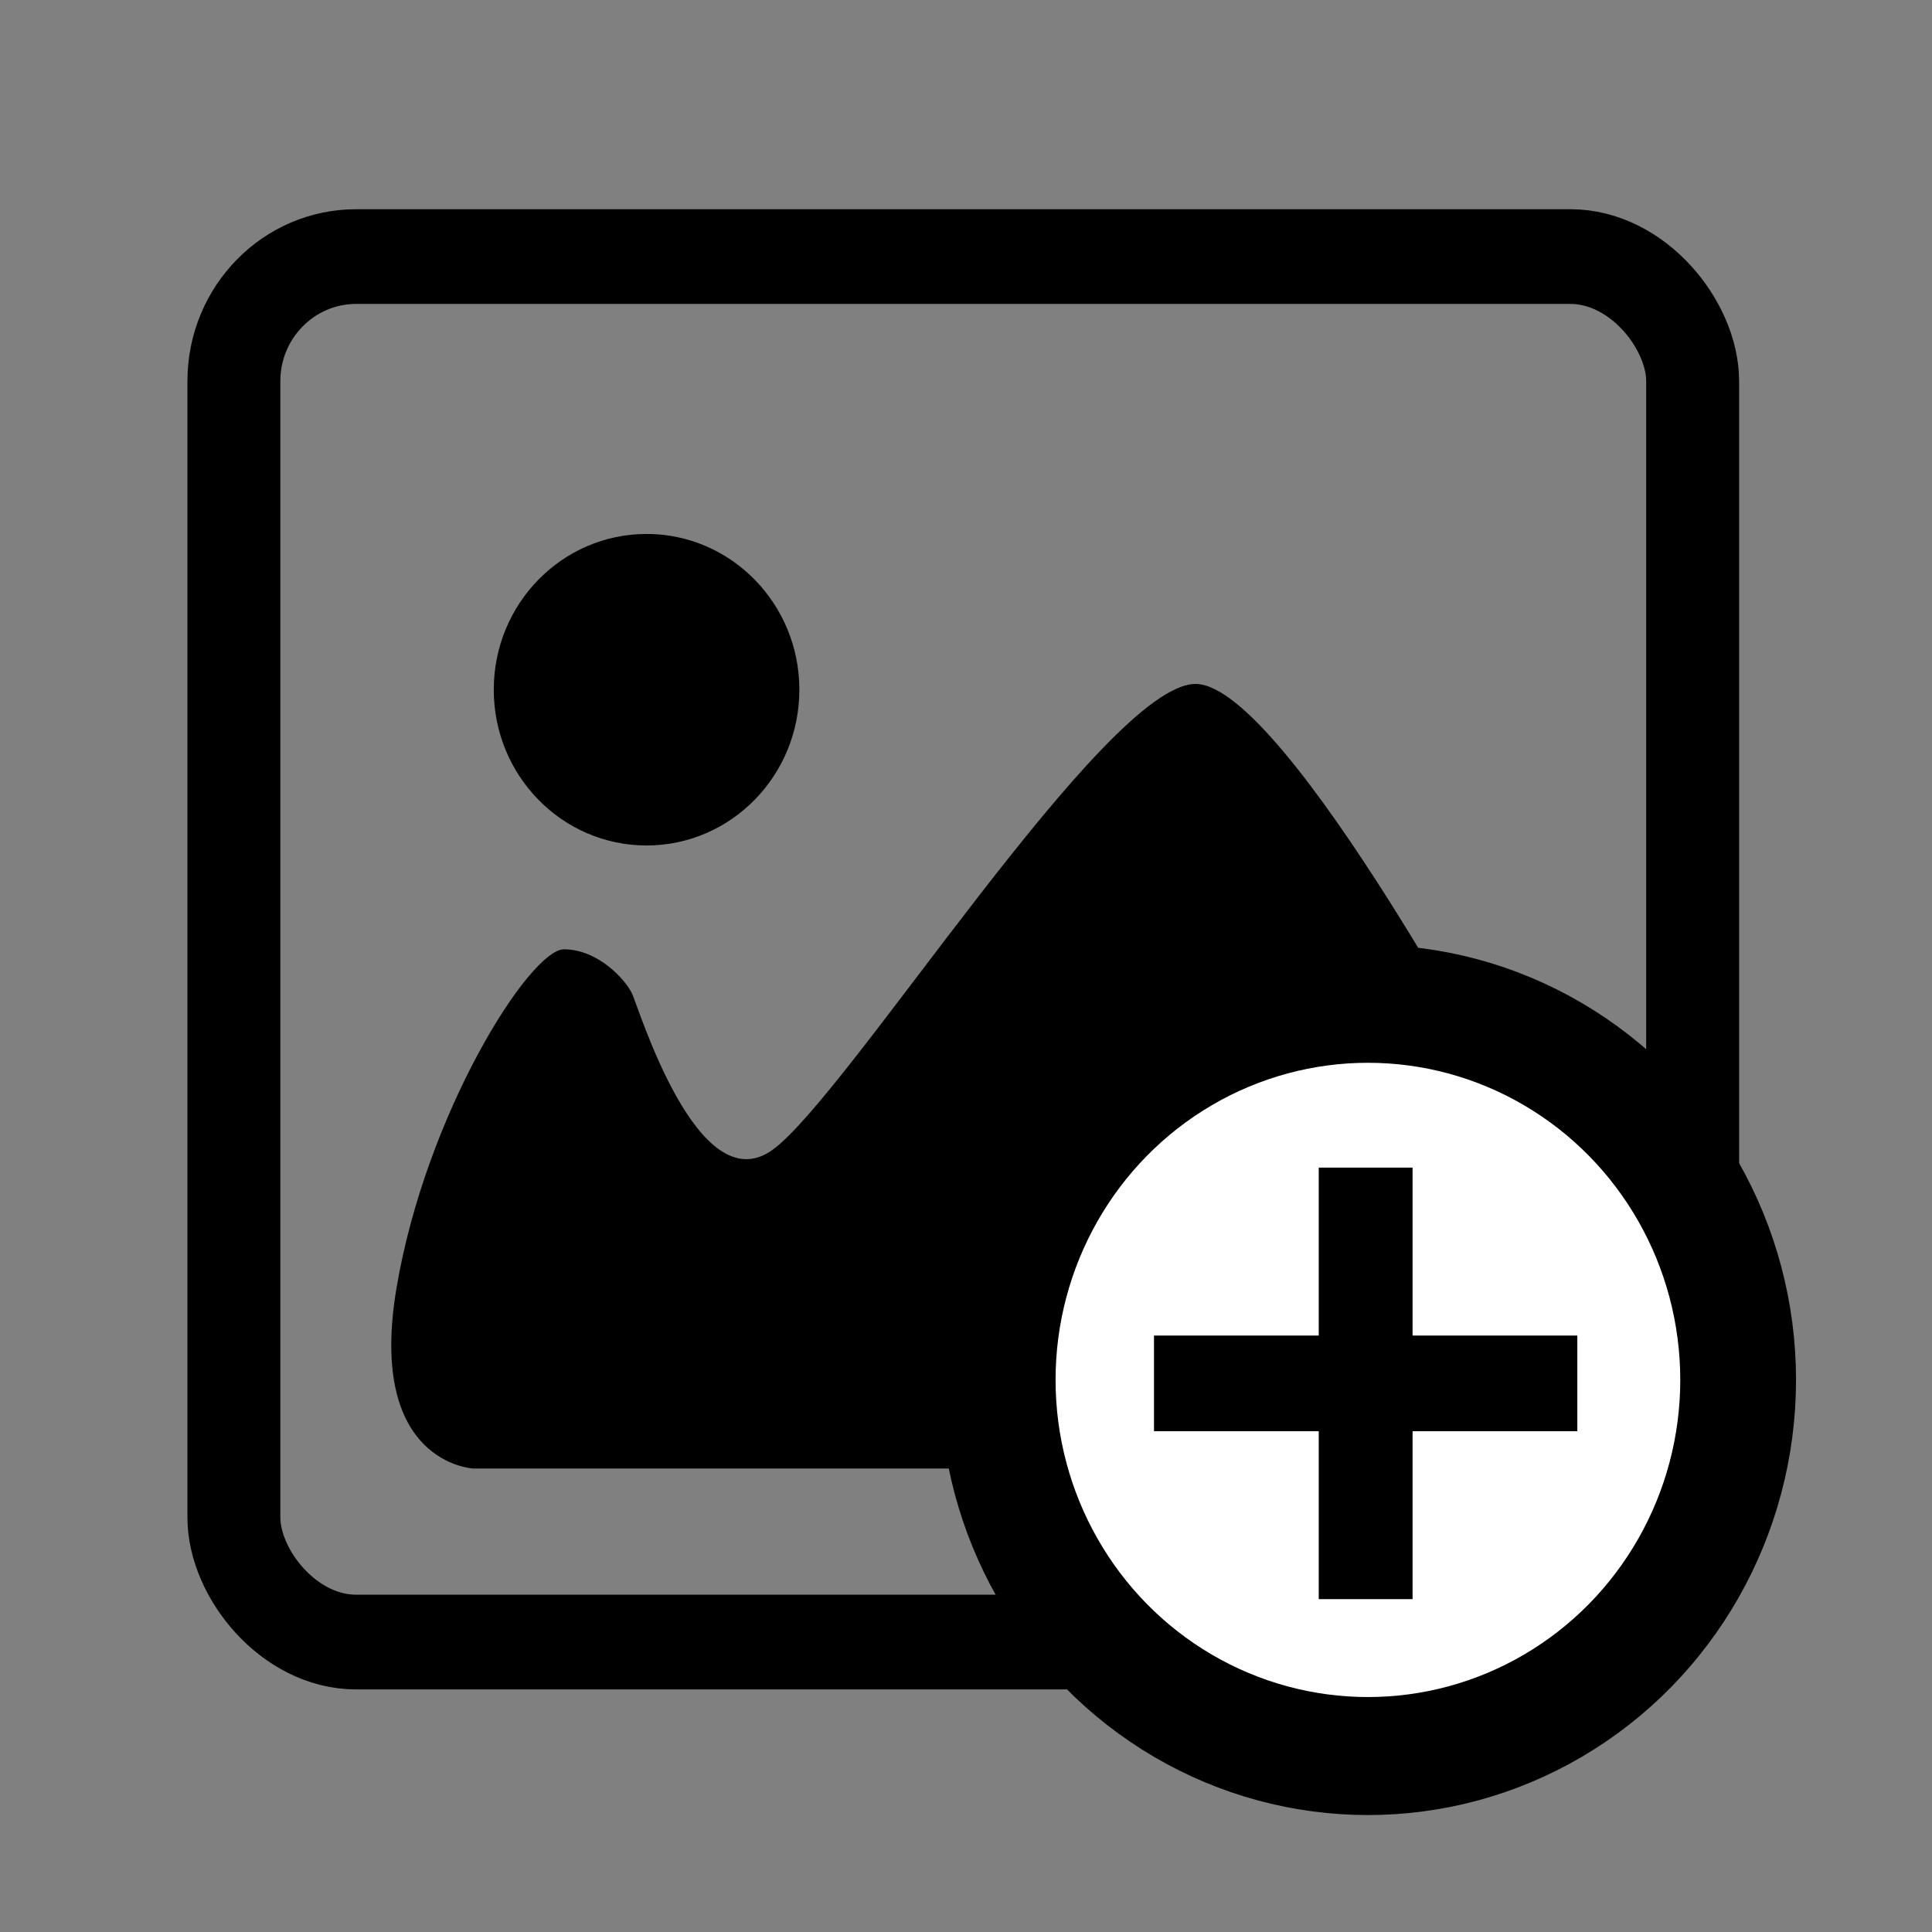 <?xml version="1.0" encoding="UTF-8" standalone="no"?>
<svg
   xmlns:dc="http://purl.org/dc/elements/1.1/"
   xmlns:cc="http://creativecommons.org/ns#"
   xmlns:rdf="http://www.w3.org/1999/02/22-rdf-syntax-ns#"
   xmlns:svg="http://www.w3.org/2000/svg"
   xmlns="http://www.w3.org/2000/svg"
   xmlns:sodipodi="http://sodipodi.sourceforge.net/DTD/sodipodi-0.dtd"
   xmlns:inkscape="http://www.inkscape.org/namespaces/inkscape"
   width="300mm"
   height="300mm"
   viewBox="0 0 300 300"
   version="1.1"
   id="svg8"
   inkscape:version="1.0.1 (3bc2e813f5, 2020-09-07)"
   sodipodi:docname="add_image.svg">
  <rect x="0" y="0" width="300" height="300" fill="#808080" stroke="none"/>
  <defs
     id="defs2" />
  <sodipodi:namedview
     id="base"
     pagecolor="#ffffff"
     bordercolor="#666666"
     borderopacity="1.0"
     inkscape:pageopacity="0.0"
     inkscape:pageshadow="2"
     inkscape:zoom="0.175"
     inkscape:cx="897.13911"
     inkscape:cy="726.61202"
     inkscape:document-units="mm"
     inkscape:current-layer="layer1"
     inkscape:document-rotation="0"
     showgrid="false"
     showguides="true"
     inkscape:guide-bbox="true"
     inkscape:snap-bbox="true"
     inkscape:bbox-paths="true"
     inkscape:bbox-nodes="true"
     inkscape:snap-bbox-edge-midpoints="true"
     inkscape:snap-bbox-midpoints="true"
     inkscape:object-paths="true"
     inkscape:snap-intersection-paths="true"
     inkscape:snap-smooth-nodes="true"
     inkscape:snap-midpoints="true"
     inkscape:snap-object-midpoints="true"
     inkscape:snap-center="true"
     inkscape:snap-text-baseline="true"
     inkscape:snap-page="true"
     inkscape:window-width="1710"
     inkscape:window-height="1033"
     inkscape:window-x="32"
     inkscape:window-y="0"
     inkscape:window-maximized="0"
     inkscape:snap-global="true" />
  <g
     inkscape:label="Слой 1"
     inkscape:groupmode="layer"
     id="layer1">
    <g
       id="g1020"
       transform="matrix(0.93,0,0,0.948,-43.548,-27.093)">
      <circle
         style="fill:#000000;fill-opacity:1;stroke:none;stroke-width:10.229;stroke-linecap:round;stroke-miterlimit:4;stroke-dasharray:none;stroke-opacity:1"
         id="path972"
         cx="154.781"
         cy="141.552"
         r="25.513" />
      <path
         style="fill:#000000;stroke:#00fc00;stroke-width:0;stroke-linecap:butt;stroke-linejoin:miter;stroke-miterlimit:4;stroke-dasharray:none;stroke-opacity:1"
         d="m 125.866,269.119 c 0,0 -17.765,-0.756 -12.851,-29.482 4.914,-28.726 22.301,-55.562 27.97,-55.562 5.67,0 10.205,4.914 11.339,7.182 1.134,2.268 10.961,34.396 23.435,25.702 12.473,-8.693 55.562,-76.351 70.682,-76.351 15.119,0 53.56,71.438 53.56,71.438 v 57.074 z"
         id="path974"
         sodipodi:nodetypes="csssssccc" />
      <circle
         style="fill:#ffffff;fill-opacity:1;stroke:#00fc00;stroke-width:0;stroke-linecap:round;stroke-miterlimit:4;stroke-dasharray:none;stroke-opacity:1"
         id="path978"
         cx="274.846"
         cy="255.304"
         r="52.482" />
      <rect
         style="fill:none;fill-opacity:1;stroke:#000000;stroke-width:15.514;stroke-linecap:round;stroke-miterlimit:4;stroke-dasharray:none;stroke-opacity:1"
         id="rect1009"
         width="243.568"
         height="226.937"
         x="85.876"
         y="70.606"
         ry="20.411" />
      <ellipse
         style="fill:#ffffff;fill-opacity:1;stroke:#000000;stroke-width:19.328;stroke-linecap:round;stroke-miterlimit:4;stroke-dasharray:none;stroke-opacity:1"
         id="path1011"
         cx="275.223"
         cy="254.605"
         rx="61.816"
         ry="61.609" />
      <path
         style="fill:#000000;stroke:#000000;stroke-width:15.665;stroke-linecap:butt;stroke-linejoin:miter;stroke-miterlimit:4;stroke-dasharray:none;stroke-opacity:1"
         d="m 274.846,219.831 v 70.682"
         id="path994"
         sodipodi:nodetypes="cc" />
      <path
         style="fill:#000000;stroke:#000000;stroke-width:15.665;stroke-linecap:butt;stroke-linejoin:miter;stroke-miterlimit:4;stroke-dasharray:none;stroke-opacity:1"
         d="m 239.505,255.172 h 70.682"
         id="path1005"
         sodipodi:nodetypes="cc" />
    </g>
  </g>
</svg>
